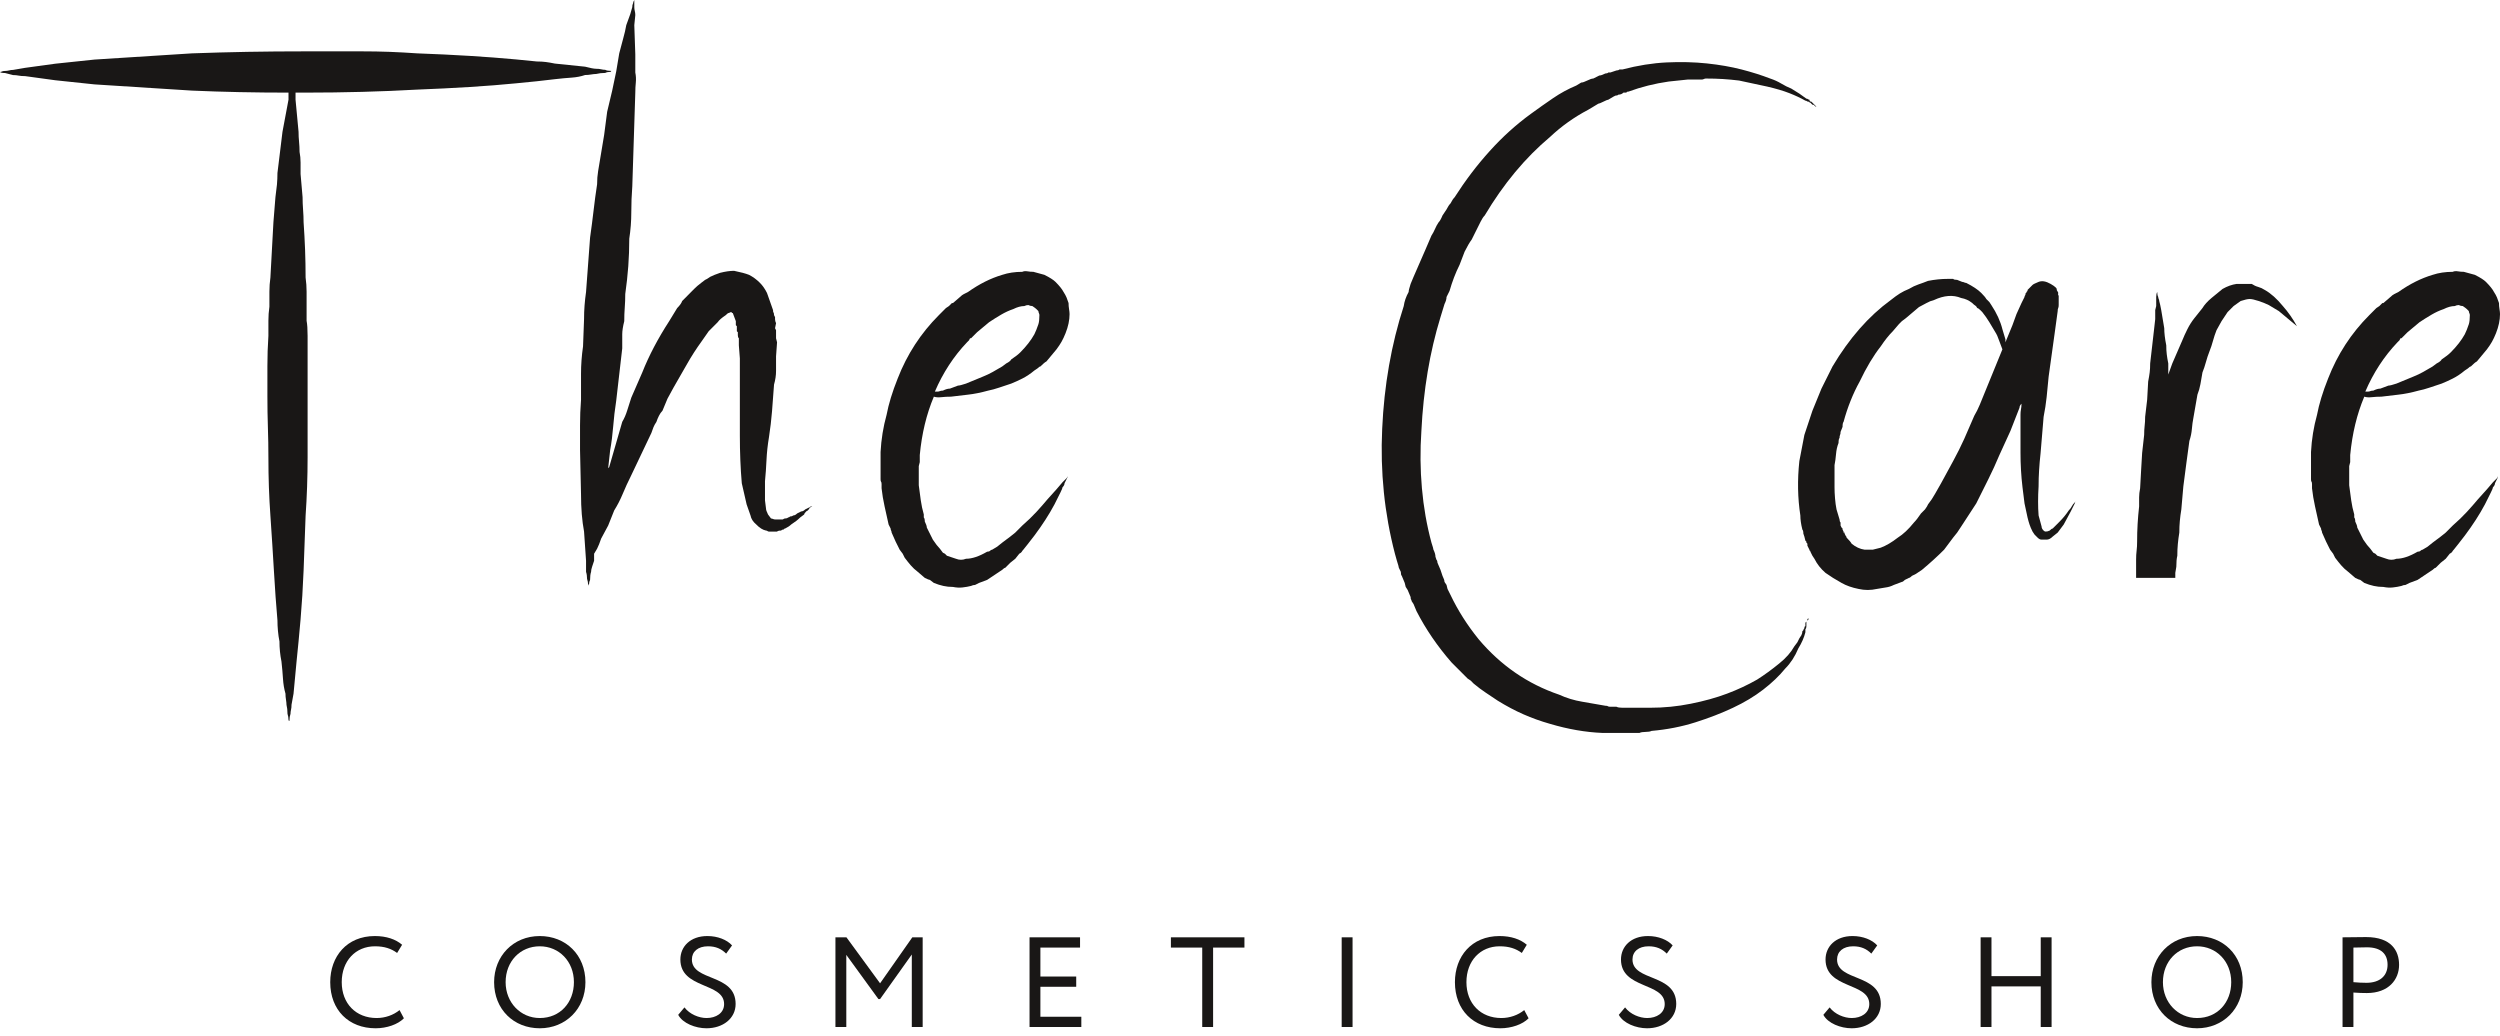 <svg width="222" height="92" viewBox="0 0 222 92" fill="none" xmlns="http://www.w3.org/2000/svg">
<path d="M26.244 8.849L26.512 11.706C26.512 12.003 26.526 12.301 26.557 12.598C26.586 12.896 26.601 13.193 26.601 13.491C26.659 13.789 26.691 14.102 26.691 14.429C26.691 14.755 26.691 15.097 26.691 15.455L26.869 17.507C26.869 17.864 26.883 18.238 26.913 18.623C26.943 19.01 26.959 19.382 26.959 19.739C27.017 20.572 27.061 21.39 27.092 22.194C27.121 22.997 27.137 23.816 27.137 24.648C27.195 25.064 27.226 25.482 27.226 25.898C27.226 26.315 27.226 26.762 27.226 27.236V28.485C27.284 28.784 27.315 29.23 27.315 29.825V40.624C27.315 41.458 27.3 42.321 27.27 43.214C27.24 44.107 27.195 44.969 27.137 45.801C27.077 47.528 27.017 49.149 26.959 50.667C26.898 52.183 26.809 53.626 26.691 54.995L26.512 56.958L26.334 58.743L26.066 61.599L25.887 62.582C25.887 62.76 25.872 62.91 25.842 63.029C25.812 63.147 25.798 63.266 25.798 63.384C25.737 63.564 25.709 63.743 25.709 63.921V64.011C25.648 64.011 25.619 63.982 25.619 63.921C25.619 63.743 25.589 63.564 25.53 63.384C25.53 63.088 25.499 62.821 25.441 62.582C25.441 62.463 25.425 62.315 25.396 62.136C25.366 61.958 25.351 61.779 25.351 61.599C25.231 61.184 25.157 60.738 25.128 60.261C25.098 59.785 25.053 59.28 24.994 58.743C24.934 58.447 24.89 58.15 24.86 57.852C24.83 57.554 24.816 57.257 24.816 56.958C24.756 56.662 24.711 56.349 24.682 56.022C24.651 55.695 24.637 55.382 24.637 55.084C24.517 53.716 24.414 52.259 24.325 50.711C24.235 49.163 24.131 47.528 24.012 45.801C23.953 44.969 23.908 44.122 23.878 43.259C23.848 42.396 23.834 41.518 23.834 40.624C23.834 39.733 23.819 38.84 23.789 37.948C23.759 37.055 23.745 36.133 23.745 35.181C23.745 34.288 23.745 33.395 23.745 32.503C23.745 31.61 23.774 30.717 23.834 29.825C23.834 29.35 23.834 28.903 23.834 28.487C23.834 28.07 23.863 27.653 23.923 27.236C23.923 26.762 23.923 26.315 23.923 25.898C23.923 25.482 23.953 25.064 24.012 24.648L24.28 19.739L24.459 17.507C24.517 17.091 24.562 16.719 24.593 16.392C24.622 16.066 24.637 15.723 24.637 15.365L25.084 11.706L25.619 8.849V8.225C24.131 8.225 22.674 8.211 21.245 8.18C19.817 8.151 18.418 8.106 17.05 8.046L8.391 7.494L4.91 7.127L2.232 6.76C1.993 6.76 1.8 6.744 1.651 6.713C1.502 6.683 1.339 6.667 1.161 6.667L0.447 6.484C0.208 6.484 0.059 6.453 0 6.392C0.059 6.392 0.119 6.377 0.179 6.346C0.237 6.315 0.327 6.3 0.447 6.3C0.565 6.3 0.683 6.284 0.804 6.254C0.922 6.223 1.041 6.208 1.161 6.208L2.232 6.024L4.91 5.657L8.391 5.29L17.05 4.738C18.657 4.68 20.293 4.635 21.959 4.604C23.624 4.574 25.321 4.56 27.047 4.56H32.136C32.968 4.56 33.787 4.574 34.59 4.604C35.394 4.635 36.211 4.68 37.045 4.738C40.317 4.858 43.234 5.037 45.793 5.274L47.668 5.459C47.965 5.459 48.233 5.476 48.471 5.506C48.708 5.537 48.976 5.583 49.274 5.645L51.953 5.921C52.428 6.046 52.756 6.107 52.934 6.107C53.113 6.107 53.261 6.122 53.381 6.153C53.5 6.184 53.618 6.199 53.738 6.199C53.856 6.261 54.006 6.291 54.184 6.291H54.273C54.273 6.353 54.243 6.383 54.184 6.383C54.006 6.383 53.856 6.416 53.738 6.477C53.439 6.477 53.171 6.508 52.934 6.569C52.815 6.569 52.666 6.585 52.488 6.615C52.309 6.646 52.131 6.662 51.953 6.662C51.596 6.786 51.194 6.863 50.747 6.894C50.301 6.924 49.81 6.97 49.274 7.032L47.668 7.216L45.793 7.402C44.544 7.525 43.174 7.634 41.687 7.726C40.199 7.818 38.652 7.895 37.045 7.957C33.89 8.135 30.558 8.225 27.047 8.225H26.244V8.849Z" fill="#191716"/>
<path d="M54.095 41.482L55.255 37.459C55.434 37.161 55.582 36.819 55.702 36.431C55.82 36.044 55.939 35.671 56.058 35.313L57.032 33.078C57.622 31.589 58.42 30.069 59.424 28.519L60.133 27.357C60.37 27.119 60.517 26.91 60.576 26.731L61.107 26.195C61.285 26.015 61.462 25.837 61.639 25.658C61.816 25.479 62.023 25.3 62.26 25.122L62.614 24.853L62.791 24.764L63.058 24.585C63.175 24.526 63.309 24.466 63.456 24.406C63.604 24.348 63.766 24.288 63.944 24.227C64.415 24.109 64.829 24.049 65.185 24.049C65.775 24.169 66.218 24.288 66.514 24.406C66.868 24.585 67.191 24.824 67.487 25.122C67.723 25.36 67.931 25.658 68.109 26.015L68.645 27.535C68.645 27.655 68.659 27.73 68.69 27.759C68.719 27.79 68.734 27.864 68.734 27.983L68.824 28.161V28.34C68.824 28.46 68.853 28.579 68.913 28.698L68.824 29.145L68.913 29.323V30.039L69.002 30.396L68.913 31.648C68.913 32.126 68.913 32.557 68.913 32.944C68.913 33.332 68.853 33.735 68.734 34.151C68.674 34.987 68.615 35.776 68.556 36.52C68.496 37.266 68.406 38.026 68.288 38.8C68.168 39.515 68.094 40.201 68.065 40.856C68.034 41.513 67.99 42.138 67.931 42.733V44.432L68.02 45.147C68.02 45.267 68.079 45.447 68.199 45.684L68.467 46.041C68.525 46.041 68.585 46.057 68.645 46.087C68.704 46.117 68.793 46.131 68.913 46.131H69.449C69.507 46.131 69.552 46.117 69.582 46.087C69.612 46.057 69.656 46.041 69.716 46.041C69.835 46.041 69.924 46.012 69.984 45.952C70.043 45.952 70.103 45.923 70.162 45.863C70.281 45.863 70.371 45.834 70.43 45.773C70.549 45.773 70.668 45.715 70.787 45.594L71.144 45.415C71.263 45.415 71.382 45.357 71.502 45.237L71.859 45.058C71.917 45.058 71.948 45.044 71.948 45.013C71.948 44.984 71.978 44.969 72.037 44.969H72.126L71.948 45.058C71.888 45.118 71.843 45.178 71.814 45.237C71.783 45.297 71.71 45.357 71.591 45.415C71.471 45.536 71.412 45.625 71.412 45.684L71.055 45.952C70.935 46.072 70.817 46.175 70.698 46.265C70.578 46.355 70.43 46.459 70.252 46.578C70.132 46.698 69.953 46.817 69.716 46.935C69.656 46.935 69.627 46.951 69.627 46.98C69.627 47.011 69.596 47.025 69.538 47.025C69.478 47.025 69.418 47.056 69.359 47.114C69.181 47.114 69.061 47.145 69.002 47.204H68.288C68.228 47.204 68.184 47.19 68.154 47.159C68.123 47.13 68.079 47.114 68.02 47.114C67.733 47.056 67.447 46.877 67.161 46.578C66.874 46.34 66.702 46.072 66.645 45.773L66.3 44.79L65.871 42.912C65.813 42.257 65.77 41.572 65.742 40.856C65.713 40.141 65.699 39.426 65.699 38.711V34.151V31.826L65.61 30.665V30.039C65.55 29.98 65.52 29.891 65.52 29.77V29.502L65.432 29.413V28.966L65.342 28.877V28.787V28.519L65.074 27.803C65.014 27.803 64.985 27.79 64.985 27.759C64.985 27.73 64.955 27.715 64.896 27.715C64.776 27.774 64.703 27.803 64.673 27.803C64.642 27.803 64.568 27.864 64.45 27.983C64.092 28.221 63.854 28.429 63.735 28.608L62.932 29.413L62.307 30.307C61.831 30.964 61.399 31.634 61.013 32.318C60.625 33.005 60.223 33.704 59.808 34.419L59.272 35.403L58.826 36.475C58.706 36.596 58.603 36.744 58.514 36.923C58.424 37.101 58.349 37.28 58.291 37.459C58.171 37.638 58.081 37.802 58.022 37.951C57.962 38.1 57.903 38.264 57.844 38.443L56.059 42.197C55.761 42.794 55.508 43.345 55.3 43.851C55.09 44.358 54.838 44.85 54.541 45.327L54.006 46.667L53.381 47.83C53.321 48.008 53.261 48.173 53.202 48.321C53.142 48.471 53.082 48.605 53.023 48.724L52.756 49.17V49.796C52.696 49.975 52.636 50.154 52.577 50.333C52.517 50.512 52.488 50.661 52.488 50.78C52.428 50.958 52.399 51.197 52.399 51.495C52.339 51.614 52.31 51.733 52.31 51.852C52.25 51.912 52.22 51.973 52.22 52.031V51.852C52.22 51.733 52.189 51.584 52.131 51.405C52.131 51.168 52.1 50.958 52.041 50.78V49.796L51.864 47.204C51.685 46.251 51.595 45.147 51.595 43.895L51.507 39.962C51.507 39.247 51.507 38.518 51.507 37.772C51.507 37.028 51.535 36.268 51.595 35.492C51.595 34.718 51.595 33.943 51.595 33.168C51.595 32.394 51.654 31.589 51.774 30.754L51.864 28.34C51.864 27.924 51.877 27.521 51.908 27.133C51.937 26.746 51.982 26.344 52.041 25.926L52.399 21.099C52.517 20.265 52.622 19.46 52.711 18.684C52.8 17.911 52.904 17.136 53.023 16.36C53.023 15.944 53.053 15.556 53.113 15.198C53.171 14.841 53.232 14.483 53.291 14.126L53.648 11.98L53.916 9.923L54.363 8.046L54.72 6.347L54.988 4.738C55.106 4.262 55.225 3.815 55.345 3.397C55.463 2.981 55.552 2.592 55.612 2.235L55.969 1.251L56.148 0.626C56.148 0.507 56.162 0.418 56.193 0.357C56.222 0.298 56.237 0.239 56.237 0.178L56.326 5.34058e-05V0.626C56.326 0.746 56.34 0.865 56.371 0.983C56.401 1.103 56.415 1.222 56.415 1.341L56.326 2.235L56.415 4.828V6.437C56.474 6.736 56.49 7.033 56.46 7.331C56.429 7.63 56.415 7.927 56.415 8.225L56.148 16.539C56.088 17.314 56.059 18.09 56.059 18.863C56.059 19.639 55.999 20.414 55.88 21.188C55.88 22.023 55.849 22.842 55.791 23.646C55.731 24.451 55.642 25.271 55.523 26.105C55.523 26.523 55.508 26.925 55.478 27.312C55.447 27.701 55.434 28.103 55.434 28.519C55.314 28.996 55.255 29.383 55.255 29.681V30.933L54.72 35.581C54.6 36.357 54.511 37.117 54.452 37.861C54.392 38.607 54.303 39.307 54.184 39.962L54.006 41.572L54.095 41.482Z" fill="#191716"/>
<path d="M86.765 29.502L86.675 29.592L86.765 29.502ZM83.194 34.777C83.312 34.777 83.401 34.763 83.462 34.732C83.52 34.703 83.61 34.687 83.73 34.687C83.966 34.569 84.176 34.509 84.354 34.509L85.068 34.241C85.187 34.241 85.425 34.182 85.782 34.062L87.3 33.436C87.597 33.317 87.88 33.183 88.148 33.033C88.416 32.886 88.698 32.721 88.996 32.542L89.353 32.274C89.59 32.155 89.74 32.036 89.799 31.916C90.157 31.678 90.425 31.469 90.603 31.29C91.138 30.754 91.554 30.218 91.853 29.681C91.971 29.444 92.09 29.145 92.21 28.787C92.268 28.608 92.299 28.34 92.299 27.983C92.299 27.924 92.284 27.864 92.254 27.803C92.224 27.745 92.21 27.685 92.21 27.625L92.031 27.446C91.971 27.387 91.853 27.298 91.674 27.178C91.554 27.178 91.436 27.148 91.317 27.089C91.197 27.089 91.079 27.119 90.96 27.178C90.662 27.178 90.335 27.267 89.978 27.446C89.621 27.566 89.264 27.73 88.907 27.938C88.55 28.147 88.193 28.371 87.836 28.608L87.3 29.055L86.765 29.502L86.229 30.039H86.139L86.05 30.218L85.872 30.396C84.681 31.648 83.73 33.109 83.015 34.777H83.194ZM81.676 40.409V41.035L81.587 41.392V43.091C81.646 43.569 81.706 44.016 81.766 44.432C81.825 44.85 81.913 45.267 82.033 45.684V45.952C82.092 46.012 82.122 46.131 82.122 46.31C82.242 46.548 82.301 46.727 82.301 46.846L82.837 47.919C83.074 48.276 83.283 48.544 83.462 48.724L83.73 49.081L83.908 49.17L84.086 49.349L84.89 49.618C85.187 49.738 85.484 49.738 85.782 49.618C86.318 49.618 86.943 49.409 87.656 48.992C87.776 48.992 87.865 48.963 87.925 48.902C87.983 48.844 88.044 48.813 88.104 48.813L88.55 48.544L88.996 48.187L89.353 47.919L89.71 47.651L90.157 47.293L90.781 46.667C91.257 46.251 91.674 45.849 92.031 45.461C92.388 45.074 92.715 44.7 93.012 44.343L93.816 43.449L94.352 42.823L94.71 42.465C94.767 42.407 94.798 42.346 94.798 42.287V42.376L94.53 42.912C94.53 43.033 94.47 43.151 94.352 43.27C94.352 43.33 94.292 43.48 94.174 43.717L93.638 44.79C93.161 45.684 92.566 46.609 91.853 47.561L91.228 48.366L90.871 48.813C90.811 48.873 90.766 48.933 90.736 48.992C90.706 49.051 90.632 49.112 90.513 49.17L90.157 49.618L89.71 49.975L89.264 50.422C89.204 50.422 89.114 50.482 88.996 50.601L88.728 50.78L88.461 50.958L88.193 51.137L87.925 51.316L87.656 51.495L86.943 51.763L86.586 51.942C86.466 51.942 86.348 51.973 86.229 52.031C85.99 52.091 85.738 52.136 85.47 52.165C85.203 52.196 84.919 52.18 84.622 52.12C84.323 52.12 84.042 52.091 83.774 52.031C83.506 51.973 83.223 51.883 82.926 51.763L82.569 51.495C82.509 51.495 82.36 51.436 82.122 51.316L81.498 50.78C81.259 50.601 81.052 50.408 80.873 50.198C80.695 49.99 80.516 49.767 80.338 49.528L80.248 49.349L80.159 49.17L79.891 48.813L79.713 48.455L79.534 48.098L79.177 47.293C79.177 47.234 79.161 47.174 79.132 47.114C79.102 47.056 79.088 46.996 79.088 46.935L78.909 46.578C78.789 46.041 78.671 45.505 78.552 44.969C78.432 44.432 78.343 43.895 78.284 43.359V43.002C78.284 42.883 78.269 42.809 78.239 42.778C78.209 42.749 78.195 42.675 78.195 42.555V40.141C78.253 39.01 78.432 37.906 78.73 36.833C78.909 35.881 79.236 34.807 79.713 33.615C80.545 31.469 81.766 29.592 83.373 27.983L83.998 27.357L84.265 27.178L84.444 26.999L84.532 26.91H84.622L85.247 26.373C85.366 26.254 85.484 26.165 85.604 26.105C85.723 26.046 85.841 25.986 85.961 25.926C86.972 25.211 87.983 24.706 88.996 24.406C89.532 24.227 90.126 24.138 90.781 24.138C90.9 24.079 91.049 24.064 91.228 24.093C91.406 24.124 91.585 24.138 91.763 24.138L92.745 24.406C93.221 24.645 93.548 24.853 93.728 25.032C94.084 25.39 94.321 25.689 94.442 25.926C94.56 26.105 94.649 26.27 94.71 26.418C94.767 26.568 94.828 26.731 94.888 26.91C94.888 27.089 94.902 27.267 94.932 27.446C94.961 27.625 94.977 27.774 94.977 27.893C94.977 28.429 94.857 28.996 94.62 29.592C94.5 29.891 94.381 30.143 94.262 30.352C94.143 30.561 93.994 30.785 93.816 31.022L92.924 32.095C92.803 32.155 92.625 32.304 92.388 32.542C92.329 32.542 92.239 32.602 92.12 32.721L91.853 32.9C91.495 33.198 91.138 33.436 90.781 33.615C90.425 33.793 90.097 33.943 89.799 34.062C89.443 34.182 89.086 34.3 88.728 34.419C88.371 34.539 88.044 34.629 87.746 34.687C87.091 34.866 86.497 34.987 85.961 35.045C85.425 35.105 84.919 35.165 84.444 35.224C84.145 35.224 83.864 35.239 83.596 35.269C83.328 35.299 83.105 35.284 82.926 35.224C82.271 36.775 81.855 38.502 81.676 40.409Z" fill="#191716"/>
<path d="M160.587 54.892V54.981C160.587 55.041 160.571 55.07 160.542 55.07C160.512 55.07 160.497 55.101 160.497 55.16V54.981L160.587 54.892ZM161.39 9.477H161.301C161.241 9.477 161.181 9.447 161.123 9.387C161.123 9.329 161.062 9.298 160.943 9.298L160.766 9.119C160.705 9.119 160.676 9.105 160.676 9.074C160.676 9.045 160.645 9.03 160.587 9.03C160.526 9.03 160.482 9.016 160.453 8.985C160.422 8.956 160.378 8.94 160.319 8.94C159.902 8.703 159.426 8.479 158.89 8.27C158.355 8.061 157.7 7.867 156.927 7.688L154.427 7.152C153.95 7.093 153.475 7.049 152.999 7.018C152.523 6.988 152.017 6.974 151.482 6.974C151.421 6.974 151.361 6.988 151.303 7.018C151.243 7.049 151.183 7.063 151.124 7.063H149.875L148.179 7.241C146.929 7.42 145.738 7.719 144.608 8.135C144.489 8.135 144.43 8.166 144.43 8.225H144.161C144.042 8.345 143.894 8.404 143.716 8.404C143.656 8.464 143.566 8.493 143.448 8.493L143.269 8.583L142.823 8.851C142.762 8.851 142.614 8.911 142.376 9.03C142.138 9.15 141.989 9.208 141.93 9.208L141.484 9.477L141.037 9.744C139.787 10.401 138.656 11.206 137.646 12.158C135.443 14.007 133.508 16.331 131.843 19.132C131.724 19.252 131.604 19.43 131.486 19.669L130.684 21.277C130.504 21.516 130.295 21.874 130.057 22.35L129.612 23.512C129.433 23.87 129.268 24.243 129.12 24.63C128.972 25.018 128.838 25.421 128.719 25.837L128.452 26.373C128.452 26.552 128.391 26.762 128.272 26.999L127.916 28.161C126.963 31.261 126.398 34.629 126.219 38.264C126.102 39.993 126.118 41.692 126.266 43.359C126.413 45.029 126.695 46.638 127.113 48.187C127.231 48.545 127.29 48.754 127.29 48.813C127.409 49.052 127.469 49.26 127.469 49.439L127.558 49.707C127.617 49.767 127.648 49.857 127.648 49.975L127.916 50.601L128.095 51.138C128.213 51.377 128.272 51.555 128.272 51.674L128.452 51.942L128.54 52.299L128.808 52.835C129.462 54.208 130.295 55.518 131.308 56.77C133.271 59.093 135.651 60.734 138.449 61.686C139.103 61.986 139.787 62.194 140.502 62.313C141.217 62.432 141.9 62.551 142.554 62.67C142.673 62.67 142.748 62.686 142.779 62.714C142.807 62.745 142.881 62.759 143.002 62.759H143.537C143.656 62.819 143.834 62.849 144.072 62.849H146.483C147.137 62.849 147.762 62.819 148.357 62.759C148.952 62.7 149.547 62.611 150.143 62.491C150.737 62.373 151.303 62.238 151.839 62.089C152.374 61.941 152.879 61.776 153.356 61.597C153.832 61.418 154.294 61.226 154.739 61.016C155.186 60.808 155.617 60.584 156.034 60.346C156.689 59.929 157.343 59.451 157.998 58.915C158.593 58.439 159.038 57.931 159.337 57.395L159.605 57.038L159.784 56.68L159.961 56.411C160.02 56.293 160.051 56.174 160.051 56.054L160.14 55.965C160.14 55.906 160.17 55.846 160.229 55.786C160.229 55.668 160.259 55.607 160.319 55.607V55.339C160.319 55.281 160.333 55.25 160.364 55.25C160.392 55.25 160.408 55.22 160.408 55.16V55.607C160.408 55.727 160.378 55.816 160.319 55.875V56.144C160.199 56.621 159.992 57.098 159.694 57.574C159.395 58.29 159.009 58.886 158.534 59.361C157.998 60.019 157.343 60.644 156.57 61.239C155.796 61.836 154.904 62.373 153.891 62.849C152.879 63.327 151.763 63.758 150.545 64.144C149.324 64.531 148.029 64.785 146.662 64.904C146.541 64.963 146.363 64.994 146.125 64.994C145.888 64.994 145.708 65.023 145.59 65.084H142.286C140.799 65.023 139.253 64.756 137.646 64.279C136.811 64.042 136.024 63.758 135.279 63.43C134.535 63.103 133.776 62.7 133.003 62.223C132.646 61.986 132.29 61.746 131.933 61.508C131.576 61.27 131.219 61.002 130.861 60.703L130.594 60.435L130.326 60.256L128.898 58.826C127.648 57.395 126.61 55.875 125.784 54.267L125.523 53.64L125.349 53.372C125.349 53.313 125.334 53.269 125.306 53.238C125.277 53.208 125.263 53.135 125.263 53.015L125 52.389L124.827 52.12L124.739 51.763L124.479 51.138C124.42 51.079 124.392 50.959 124.392 50.78L124.218 50.422C124.218 50.364 124.16 50.154 124.044 49.796L123.869 49.17C122.936 45.595 122.56 41.9 122.738 38.085C122.912 34.211 123.55 30.575 124.653 27.178C124.71 26.762 124.856 26.344 125.088 25.926C125.088 25.808 125.146 25.569 125.263 25.211L125.523 24.586L126.576 22.172L127.113 20.92C127.231 20.741 127.335 20.549 127.425 20.339C127.513 20.131 127.617 19.937 127.737 19.758C127.855 19.639 127.973 19.43 128.095 19.132L128.452 18.596C128.57 18.358 128.689 18.179 128.808 18.059C128.927 17.822 129.045 17.643 129.165 17.523C130.117 16.033 131.158 14.661 132.29 13.41C133.419 12.158 134.639 11.056 135.95 10.103C136.604 9.626 137.258 9.164 137.913 8.717C138.568 8.27 139.253 7.898 139.967 7.6L140.413 7.331C140.531 7.331 140.71 7.272 140.949 7.152C141.185 7.033 141.364 6.974 141.484 6.974L142.02 6.705C142.138 6.705 142.317 6.646 142.554 6.526C142.673 6.526 142.762 6.497 142.823 6.437H143.002L143.537 6.258C143.656 6.258 143.744 6.228 143.805 6.169H144.072C145.44 5.811 146.75 5.603 148 5.543C149.251 5.484 150.441 5.514 151.571 5.632C152.7 5.753 153.727 5.931 154.65 6.169C155.573 6.408 156.421 6.676 157.195 6.974C157.552 7.093 157.878 7.241 158.176 7.42C158.473 7.6 158.77 7.748 159.069 7.867L159.784 8.314L160.408 8.761C160.467 8.761 160.512 8.777 160.542 8.806C160.571 8.837 160.616 8.851 160.676 8.851C160.676 8.971 160.734 9.03 160.854 9.03L161.123 9.298L161.301 9.477H161.39Z" fill="#191716"/>
<path d="M177.546 30.307C177.426 29.949 177.306 29.681 177.188 29.503C177.009 29.205 176.831 28.907 176.654 28.609C176.474 28.311 176.265 28.013 176.028 27.715L175.849 27.535C175.729 27.417 175.64 27.357 175.582 27.357C175.522 27.238 175.462 27.164 175.403 27.133C175.342 27.104 175.254 27.03 175.135 26.91C174.837 26.672 174.51 26.523 174.152 26.463C173.439 26.165 172.636 26.225 171.743 26.642C171.505 26.702 171.281 26.791 171.074 26.91C170.865 27.03 170.642 27.149 170.404 27.267L169.244 28.25L168.886 28.519L168.619 28.787L168.083 29.413C167.726 29.77 167.369 30.218 167.012 30.754C166.357 31.589 165.732 32.632 165.138 33.883C164.84 34.419 164.572 34.987 164.335 35.582C164.095 36.178 163.887 36.804 163.709 37.459C163.65 37.519 163.619 37.669 163.619 37.906L163.442 38.353C163.442 38.473 163.427 38.562 163.397 38.621C163.365 38.682 163.352 38.771 163.352 38.889C163.292 38.949 163.263 39.099 163.263 39.336C163.143 39.635 163.069 39.962 163.04 40.32C163.01 40.678 162.965 41.006 162.906 41.304V43.27C162.906 43.569 162.92 43.896 162.95 44.254C162.979 44.611 163.024 44.94 163.084 45.237L163.352 46.131C163.352 46.251 163.382 46.341 163.442 46.399V46.667L163.531 46.846L163.619 46.935V47.025L163.709 47.204V47.293H163.799V47.383L163.887 47.561C163.947 47.622 163.977 47.681 163.977 47.74C164.214 47.979 164.364 48.158 164.423 48.277C164.781 48.576 165.167 48.754 165.584 48.813H166.298L167.012 48.634C167.488 48.455 167.994 48.158 168.53 47.74C169.005 47.443 169.48 46.996 169.958 46.399C170.136 46.221 170.344 45.952 170.583 45.595L170.939 45.237L171.119 44.969L171.208 44.79C171.444 44.492 171.653 44.18 171.833 43.852C172.011 43.524 172.19 43.212 172.368 42.912C172.725 42.257 173.083 41.602 173.439 40.946C173.797 40.291 174.123 39.635 174.421 38.979L175.314 36.923C175.492 36.625 175.655 36.297 175.805 35.939C175.952 35.582 176.087 35.255 176.206 34.956L177.813 31.022L177.546 30.307ZM178.705 28.877L179.063 27.893L179.509 26.91L179.777 26.373C179.777 26.315 179.791 26.27 179.822 26.239C179.85 26.21 179.867 26.165 179.867 26.105C179.867 26.046 179.881 26.016 179.911 26.016C179.94 26.016 179.955 25.986 179.955 25.926L180.045 25.837V25.747L180.135 25.658L180.312 25.48C180.371 25.421 180.431 25.36 180.491 25.3C180.55 25.242 180.728 25.152 181.027 25.032C181.324 24.913 181.681 24.973 182.098 25.212C182.514 25.45 182.692 25.629 182.634 25.747C182.752 25.926 182.797 26.031 182.768 26.06C182.736 26.091 182.752 26.165 182.812 26.284V27.089C182.812 27.209 182.797 27.298 182.768 27.357C182.736 27.417 182.723 27.506 182.723 27.625L182.454 29.592L181.92 33.436C181.859 34.092 181.799 34.703 181.741 35.269C181.681 35.836 181.591 36.417 181.473 37.012L181.204 40.231C181.145 40.767 181.1 41.274 181.072 41.75C181.04 42.228 181.027 42.705 181.027 43.181C180.967 44.135 180.967 44.999 181.027 45.773L181.294 46.757C181.294 46.877 181.353 46.996 181.473 47.115C181.532 47.174 181.591 47.204 181.652 47.204C181.77 47.204 181.889 47.174 182.009 47.115C182.127 46.996 182.217 46.935 182.276 46.935C182.394 46.817 182.499 46.712 182.589 46.623C182.679 46.533 182.781 46.43 182.901 46.31C183.199 46.012 183.466 45.684 183.705 45.327C183.824 45.208 183.913 45.089 183.972 44.969C184.031 44.85 184.121 44.731 184.24 44.611L184.33 44.522C184.269 44.582 184.24 44.642 184.24 44.701L183.883 45.416L183.258 46.578L182.723 47.293L182.276 47.651C182.098 47.83 181.92 47.919 181.741 47.919H181.294C181.175 47.919 181.057 47.861 180.937 47.74L180.67 47.472L180.491 47.204C180.371 46.967 180.282 46.757 180.223 46.578C180.163 46.399 180.103 46.191 180.045 45.952L179.777 44.701L179.598 43.27C179.478 42.257 179.42 41.229 179.42 40.186C179.42 39.144 179.42 38.027 179.42 36.833C179.42 36.655 179.434 36.491 179.464 36.342C179.494 36.194 179.509 36.029 179.509 35.85C179.389 35.97 179.331 36.089 179.331 36.208L178.527 38.264L177.546 40.409C177.247 41.124 176.92 41.84 176.564 42.555C176.206 43.27 175.849 43.985 175.492 44.701L174.152 46.757L173.797 47.293L173.439 47.74L172.636 48.813C172.337 49.112 172.024 49.41 171.698 49.707C171.371 50.006 171.029 50.303 170.671 50.601L170.136 50.959L169.779 51.138C169.659 51.258 169.57 51.316 169.512 51.316L169.154 51.495C169.035 51.615 168.945 51.674 168.886 51.674L168.172 51.942C167.935 52.061 167.695 52.136 167.458 52.165C167.221 52.196 166.953 52.241 166.655 52.299C166.12 52.42 165.584 52.42 165.049 52.299C164.453 52.18 163.947 52.002 163.531 51.763C162.995 51.465 162.518 51.168 162.102 50.87C161.686 50.512 161.358 50.096 161.12 49.618L160.942 49.35L160.764 48.992C160.764 48.933 160.748 48.902 160.719 48.902C160.688 48.902 160.675 48.873 160.675 48.813L160.496 48.455V48.277L160.406 48.187V48.098L160.318 48.008L160.228 47.651L160.138 47.383C160.138 47.204 160.108 47.085 160.049 47.025C159.929 46.548 159.871 46.131 159.871 45.773C159.632 44.224 159.603 42.615 159.782 40.946L160.228 38.621C160.346 38.264 160.465 37.906 160.585 37.549C160.704 37.191 160.822 36.833 160.942 36.476L161.745 34.509L162.727 32.542C164.214 30.039 165.941 28.072 167.904 26.642C168.202 26.404 168.47 26.21 168.708 26.06C168.945 25.912 169.213 25.778 169.512 25.658C169.809 25.48 170.092 25.346 170.36 25.256C170.626 25.166 170.909 25.063 171.208 24.943C171.505 24.884 171.802 24.839 172.101 24.809C172.398 24.779 172.694 24.764 172.993 24.764H173.439C173.498 24.825 173.618 24.853 173.797 24.853L174.242 25.032C174.301 25.032 174.361 25.048 174.421 25.077C174.48 25.108 174.539 25.122 174.6 25.122C175.193 25.421 175.64 25.718 175.938 26.016C176.175 26.255 176.324 26.433 176.385 26.552L176.654 26.82L176.831 27.089C177.306 27.804 177.635 28.519 177.813 29.235L178.081 30.128V30.396L178.705 28.877Z" fill="#191716"/>
<path d="M191.561 25.926C191.561 26.105 191.59 26.255 191.651 26.373C191.651 26.433 191.664 26.493 191.695 26.552C191.724 26.612 191.739 26.672 191.739 26.731L191.828 27.089L191.917 27.535L192.185 29.145C192.185 29.562 192.244 30.069 192.364 30.665C192.364 30.964 192.378 31.232 192.409 31.469C192.438 31.708 192.483 31.976 192.543 32.274V33.258L192.9 32.274L193.792 30.218C193.91 29.92 194.06 29.592 194.239 29.235C194.417 28.877 194.625 28.549 194.864 28.25L195.577 27.357C195.756 27.059 196.024 26.762 196.381 26.463L197.363 25.658C197.778 25.421 198.196 25.271 198.613 25.211H199.952C200.13 25.331 200.322 25.421 200.532 25.48C200.74 25.539 200.934 25.629 201.112 25.747C201.647 26.046 202.184 26.523 202.719 27.178C203.194 27.715 203.611 28.311 203.969 28.966L202.361 27.625L201.468 27.089C201.23 26.97 200.934 26.851 200.576 26.731C200.219 26.612 199.952 26.552 199.772 26.552C199.595 26.552 199.327 26.612 198.969 26.731L198.345 27.178L197.809 27.715L197.273 28.519L196.827 29.323C196.707 29.622 196.604 29.935 196.514 30.262C196.426 30.591 196.321 30.903 196.201 31.201C196.082 31.5 195.979 31.813 195.89 32.14C195.801 32.468 195.696 32.781 195.577 33.078C195.518 33.436 195.457 33.779 195.399 34.106C195.339 34.435 195.25 34.748 195.132 35.045L194.774 37.101C194.714 37.401 194.67 37.727 194.64 38.085C194.61 38.443 194.536 38.8 194.417 39.158L194.15 41.124L193.882 43.181L193.702 45.237C193.643 45.595 193.598 45.938 193.569 46.265C193.538 46.593 193.524 46.935 193.524 47.293C193.465 47.651 193.42 47.995 193.391 48.321C193.36 48.65 193.346 48.992 193.346 49.35C193.286 49.588 193.257 49.916 193.257 50.333L193.167 50.869V51.316H189.686V50.154V49.886V49.707C189.686 49.41 189.7 49.141 189.731 48.902C189.76 48.665 189.776 48.397 189.776 48.098C189.776 47.561 189.789 47.04 189.82 46.533C189.849 46.027 189.894 45.505 189.954 44.969C189.954 44.671 189.954 44.403 189.954 44.164C189.954 43.927 189.984 43.658 190.043 43.359L190.132 41.75L190.221 40.23L190.401 38.621C190.401 38.324 190.415 38.056 190.444 37.817C190.474 37.579 190.489 37.311 190.489 37.012L190.668 35.492L190.757 33.883C190.816 33.585 190.86 33.317 190.891 33.078C190.921 32.841 190.935 32.572 190.935 32.274L191.293 29.145L191.383 28.34V27.535L191.471 27.178V26.373C191.471 26.195 191.501 26.046 191.561 25.926Z" fill="#191716"/>
<path d="M213.787 29.502L213.699 29.592L213.787 29.502ZM210.216 34.777C210.336 34.777 210.424 34.763 210.484 34.732C210.543 34.703 210.632 34.687 210.752 34.687C210.988 34.569 211.198 34.509 211.377 34.509L212.091 34.241C212.21 34.241 212.448 34.182 212.805 34.062L214.323 33.436C214.619 33.317 214.903 33.183 215.171 33.033C215.439 32.886 215.721 32.721 216.018 32.542L216.376 32.274C216.613 32.155 216.763 32.036 216.822 31.916C217.18 31.678 217.447 31.469 217.625 31.29C218.162 30.754 218.577 30.218 218.875 29.681C218.994 29.444 219.112 29.145 219.232 28.787C219.29 28.608 219.321 28.34 219.321 27.983C219.321 27.924 219.307 27.864 219.276 27.803C219.247 27.745 219.232 27.685 219.232 27.625L219.054 27.446C218.994 27.387 218.875 27.298 218.697 27.178C218.577 27.178 218.458 27.148 218.339 27.089C218.22 27.089 218.101 27.119 217.983 27.178C217.684 27.178 217.358 27.267 217 27.446C216.643 27.566 216.286 27.73 215.93 27.938C215.573 28.147 215.216 28.371 214.858 28.608L214.323 29.055L213.787 29.502L213.251 30.039H213.162L213.073 30.218L212.895 30.396C211.704 31.648 210.752 33.109 210.038 34.777H210.216ZM208.698 40.409V41.035L208.609 41.392V43.091C208.669 43.569 208.729 44.016 208.788 44.432C208.847 44.85 208.937 45.267 209.056 45.684V45.952C209.115 46.012 209.146 46.131 209.146 46.31C209.264 46.548 209.324 46.727 209.324 46.846L209.86 47.919C210.096 48.276 210.305 48.544 210.484 48.724L210.752 49.081L210.931 49.17L211.11 49.349L211.913 49.618C212.21 49.738 212.507 49.738 212.805 49.618C213.341 49.618 213.966 49.409 214.681 48.992C214.799 48.992 214.888 48.963 214.948 48.902C215.006 48.844 215.066 48.813 215.126 48.813L215.573 48.544L216.018 48.187L216.376 47.919L216.733 47.651L217.18 47.293L217.804 46.667C218.28 46.251 218.697 45.849 219.054 45.461C219.411 45.074 219.737 44.7 220.035 44.343L220.839 43.449L221.375 42.823L221.733 42.465C221.79 42.407 221.82 42.346 221.82 42.287V42.376L221.553 42.912C221.553 43.033 221.493 43.151 221.375 43.27C221.375 43.33 221.314 43.48 221.196 43.717L220.661 44.79C220.184 45.684 219.589 46.609 218.875 47.561L218.25 48.366L217.893 48.813C217.833 48.873 217.788 48.933 217.759 48.992C217.729 49.051 217.655 49.112 217.536 49.17L217.18 49.618L216.733 49.975L216.286 50.422C216.226 50.422 216.137 50.482 216.018 50.601L215.75 50.78L215.484 50.958L215.216 51.137L214.948 51.316L214.681 51.495L213.966 51.763L213.609 51.942C213.49 51.942 213.369 51.973 213.251 52.031C213.013 52.091 212.76 52.136 212.492 52.165C212.224 52.196 211.942 52.18 211.645 52.12C211.346 52.12 211.065 52.091 210.797 52.031C210.528 51.973 210.246 51.883 209.949 51.763L209.591 51.495C209.532 51.495 209.382 51.436 209.146 51.316L208.521 50.78C208.282 50.601 208.074 50.408 207.896 50.198C207.716 49.99 207.539 49.767 207.36 49.528L207.271 49.349L207.182 49.17L206.914 48.813L206.735 48.455L206.557 48.098L206.199 47.293C206.199 47.234 206.184 47.174 206.155 47.114C206.125 47.056 206.11 46.996 206.11 46.935L205.932 46.578C205.812 46.041 205.693 45.505 205.575 44.969C205.455 44.432 205.366 43.895 205.307 43.359V43.002C205.307 42.883 205.291 42.809 205.262 42.778C205.231 42.749 205.217 42.675 205.217 42.555V40.141C205.276 39.01 205.455 37.906 205.753 36.833C205.932 35.881 206.258 34.807 206.735 33.615C207.568 31.469 208.788 29.592 210.395 27.983L211.02 27.357L211.287 27.178L211.466 26.999L211.555 26.91H211.645L212.269 26.373C212.387 26.254 212.507 26.165 212.627 26.105C212.745 26.046 212.863 25.986 212.983 25.926C213.995 25.211 215.006 24.706 216.018 24.406C216.554 24.227 217.148 24.138 217.804 24.138C217.922 24.079 218.072 24.064 218.25 24.093C218.429 24.124 218.607 24.138 218.786 24.138L219.768 24.406C220.244 24.645 220.571 24.853 220.751 25.032C221.106 25.39 221.344 25.689 221.464 25.926C221.583 26.105 221.671 26.27 221.733 26.418C221.79 26.568 221.851 26.731 221.91 26.91C221.91 27.089 221.924 27.267 221.955 27.446C221.984 27.625 222 27.774 222 27.893C222 28.429 221.879 28.996 221.643 29.592C221.522 29.891 221.403 30.143 221.285 30.352C221.166 30.561 221.017 30.785 220.839 31.022L219.947 32.095C219.826 32.155 219.648 32.304 219.411 32.542C219.352 32.542 219.262 32.602 219.143 32.721L218.875 32.9C218.518 33.198 218.162 33.436 217.804 33.615C217.447 33.793 217.12 33.943 216.822 34.062C216.466 34.182 216.108 34.3 215.75 34.419C215.394 34.539 215.066 34.629 214.768 34.687C214.114 34.866 213.519 34.987 212.983 35.045C212.448 35.105 211.942 35.165 211.466 35.224C211.168 35.224 210.886 35.239 210.618 35.269C210.35 35.299 210.128 35.284 209.949 35.224C209.293 36.775 208.878 38.502 208.698 40.409Z" fill="#191716"/>
<path d="M35.866 90.424C35.332 90.971 34.344 91.311 33.355 91.311C30.97 91.311 29.324 89.696 29.324 87.217C29.324 84.93 30.8 83.121 33.287 83.121C34.31 83.121 35.139 83.405 35.707 83.895L35.264 84.623C34.741 84.236 34.128 84.031 33.299 84.031C31.572 84.031 30.346 85.328 30.346 87.217C30.346 89.115 31.606 90.401 33.447 90.401C34.207 90.401 34.934 90.139 35.48 89.696L35.866 90.424Z" fill="#191716"/>
<path d="M47.931 90.401C49.749 90.401 50.964 89.014 50.964 87.217C50.964 85.362 49.635 84.031 47.931 84.031C46.205 84.031 44.899 85.362 44.899 87.217C44.899 89.025 46.228 90.401 47.931 90.401ZM47.931 83.121C50.237 83.121 51.986 84.793 51.986 87.217C51.986 89.582 50.237 91.311 47.931 91.311C45.626 91.311 43.877 89.639 43.877 87.217C43.877 84.907 45.569 83.121 47.931 83.121Z" fill="#191716"/>
<path d="M60.417 85.203C60.417 84.054 61.303 83.121 62.814 83.121C63.734 83.121 64.551 83.451 65.006 83.952L64.483 84.68C64.063 84.259 63.563 84.031 62.87 84.031C61.984 84.031 61.44 84.497 61.44 85.203C61.44 87.171 65.323 86.432 65.323 89.15C65.323 90.458 64.176 91.311 62.734 91.311C61.757 91.311 60.621 90.868 60.224 90.117L60.78 89.457C61.246 90.072 62.075 90.401 62.745 90.401C63.575 90.401 64.301 89.969 64.301 89.161C64.301 87.217 60.417 87.842 60.417 85.203Z" fill="#191716"/>
<path d="M74.187 83.234H75.164L78.151 87.318L81.014 83.234H81.933V91.198H80.968V84.759L78.151 88.717H78.003L75.152 84.793V91.198H74.187V83.234Z" fill="#191716"/>
<path d="M91.423 83.234H95.908V84.145H92.387V86.716H95.568V87.626H92.387V90.287H96.022V91.198H91.423V83.234Z" fill="#191716"/>
<path d="M103.976 83.234H110.506V84.145H107.723V91.198H106.758V84.145H103.976V83.234Z" fill="#191716"/>
<path d="M119.141 83.234H120.107V91.198H119.141V83.234Z" fill="#191716"/>
<path d="M135.739 90.424C135.204 90.971 134.216 91.311 133.229 91.311C130.843 91.311 129.197 89.696 129.197 87.217C129.197 84.93 130.673 83.121 133.16 83.121C134.183 83.121 135.012 83.405 135.58 83.895L135.137 84.623C134.614 84.236 134.001 84.031 133.171 84.031C131.446 84.031 130.219 85.328 130.219 87.217C130.219 89.115 131.48 90.401 133.32 90.401C134.081 90.401 134.808 90.139 135.352 89.696L135.739 90.424Z" fill="#191716"/>
<path d="M143.943 85.203C143.943 84.054 144.83 83.121 146.34 83.121C147.259 83.121 148.077 83.451 148.532 83.952L148.01 84.68C147.59 84.259 147.089 84.031 146.397 84.031C145.511 84.031 144.965 84.497 144.965 85.203C144.965 87.171 148.85 86.432 148.85 89.15C148.85 90.458 147.703 91.311 146.26 91.311C145.283 91.311 144.148 90.868 143.75 90.117L144.306 89.457C144.772 90.072 145.601 90.401 146.272 90.401C147.1 90.401 147.827 89.969 147.827 89.161C147.827 87.217 143.943 87.842 143.943 85.203Z" fill="#191716"/>
<path d="M162.108 85.203C162.108 84.054 162.994 83.121 164.505 83.121C165.425 83.121 166.243 83.451 166.697 83.952L166.174 84.68C165.754 84.259 165.255 84.031 164.561 84.031C163.675 84.031 163.131 84.497 163.131 85.203C163.131 87.171 167.015 86.432 167.015 89.15C167.015 90.458 165.868 91.311 164.425 91.311C163.448 91.311 162.313 90.868 161.914 90.117L162.471 89.457C162.937 90.072 163.767 90.401 164.436 90.401C165.266 90.401 165.993 89.969 165.993 89.161C165.993 87.217 162.108 87.842 162.108 85.203Z" fill="#191716"/>
<path d="M181.217 87.592H176.843V91.198H175.879V83.234H176.843V86.681H181.217V83.234H182.181V91.198H181.217V87.592Z" fill="#191716"/>
<path d="M195.099 90.401C196.917 90.401 198.133 89.014 198.133 87.217C198.133 85.362 196.803 84.031 195.099 84.031C193.374 84.031 192.068 85.362 192.068 87.217C192.068 89.025 193.397 90.401 195.099 90.401ZM195.099 83.121C197.406 83.121 199.155 84.793 199.155 87.217C199.155 89.582 197.406 91.311 195.099 91.311C192.795 91.311 191.045 89.639 191.045 87.217C191.045 84.907 192.738 83.121 195.099 83.121Z" fill="#191716"/>
<path d="M208.983 84.145V87.217C209.37 87.251 209.744 87.273 210.142 87.273C211.311 87.273 212.016 86.67 212.016 85.669C212.016 84.725 211.448 84.122 210.187 84.122C209.87 84.122 209.359 84.133 208.983 84.145ZM208.018 91.198V83.234C208.46 83.234 209.596 83.212 210.096 83.212C212.368 83.212 213.038 84.44 213.038 85.681C213.038 86.977 212.118 88.183 210.176 88.183C209.857 88.183 209.38 88.172 208.983 88.137V91.198H208.018Z" fill="#191716"/>
</svg>
